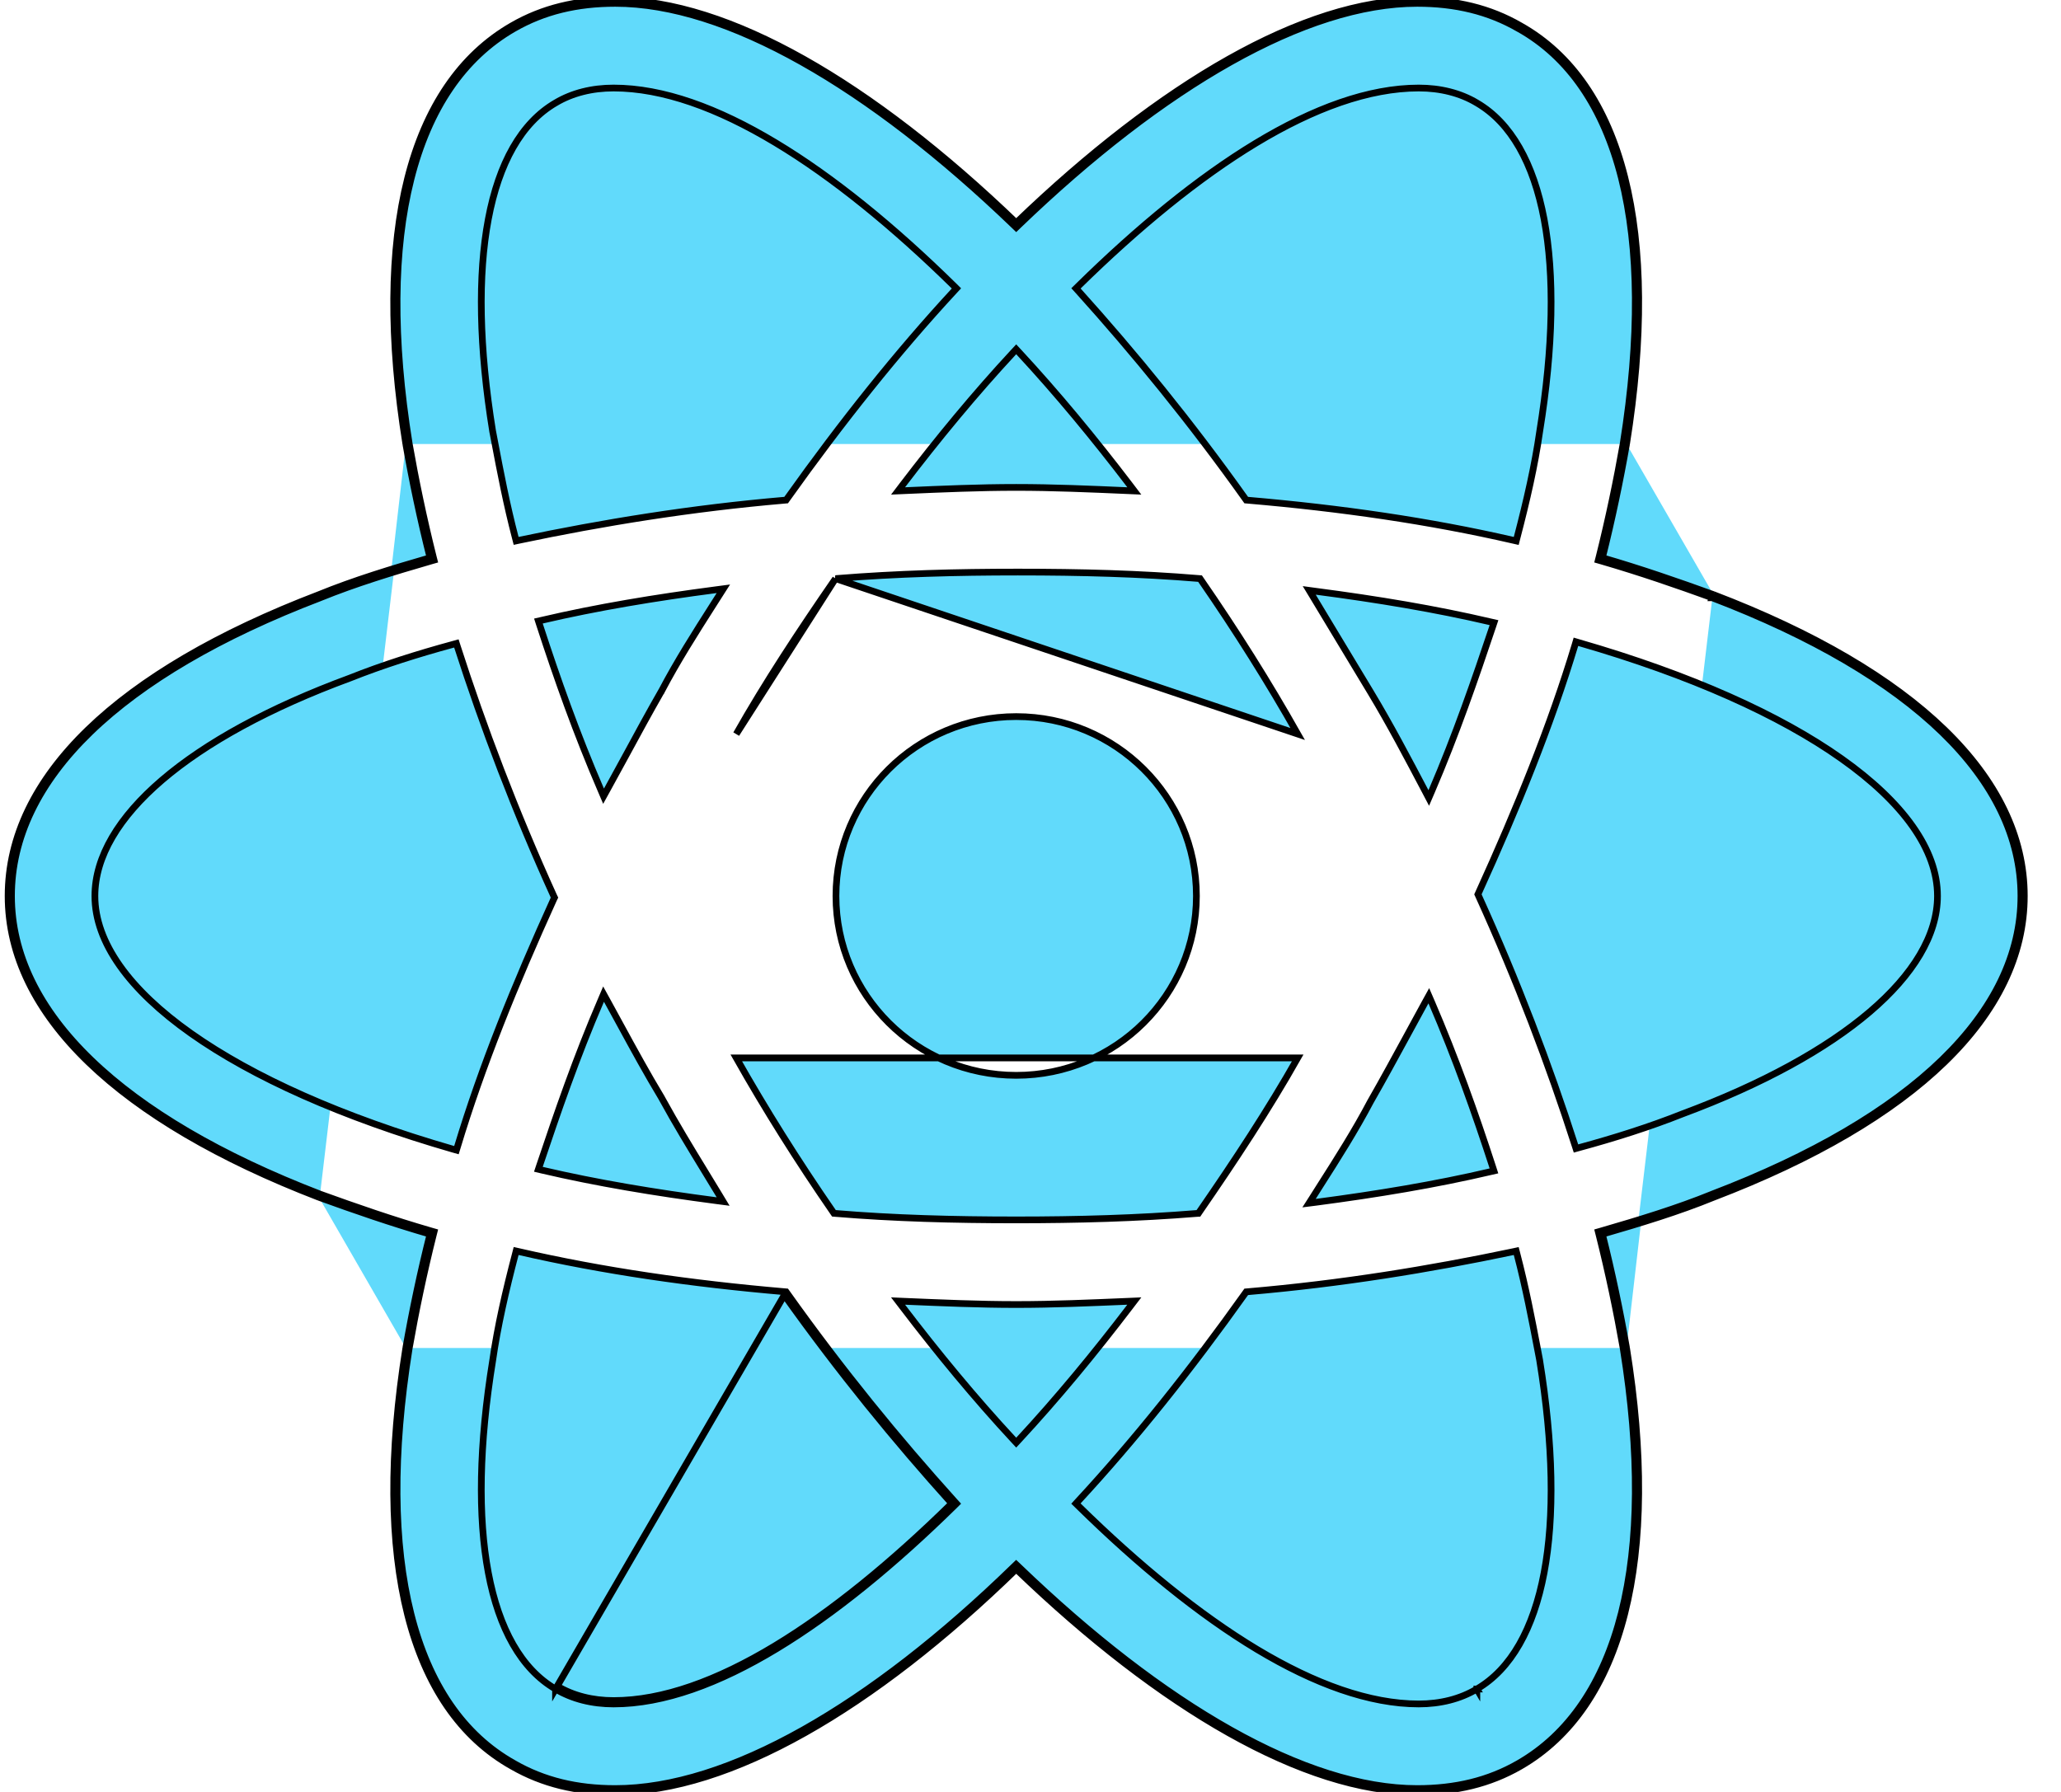 <svg width="46" height="40" viewBox="0 0 46 40" fill="none" xmlns="http://www.w3.org/2000/svg">
<path id="React" d="M9.058 30.09C8.304 34.812 9.13 38.14 11.431 39.428C12.114 39.821 12.868 40 13.731 40C16.283 40 19.482 38.14 22.681 35.027C25.916 38.14 29.114 40 31.63 40C32.493 40 33.248 39.821 33.931 39.428C36.231 38.104 37.058 34.776 36.303 30.09M9.058 30.09L9.132 30.102C9.132 30.102 9.132 30.102 9.132 30.102M9.058 30.09C9.202 29.267 9.382 28.408 9.598 27.549C8.735 27.299 7.908 27.013 7.118 26.726M9.058 30.09L9.132 30.101C9.132 30.102 9.132 30.102 9.132 30.102M9.132 30.102C8.756 32.457 8.775 34.458 9.172 36.028C9.568 37.597 10.34 38.731 11.467 39.362L11.468 39.363C12.138 39.749 12.879 39.925 13.731 39.925C14.989 39.925 16.414 39.466 17.926 38.615C19.438 37.765 21.032 36.526 22.628 34.973L22.68 34.923L22.733 34.973C24.347 36.526 25.95 37.765 27.462 38.615C28.974 39.466 30.39 39.925 31.63 39.925C32.482 39.925 33.223 39.749 33.893 39.363L33.893 39.363C35.021 38.714 35.793 37.571 36.19 36.002C36.586 34.431 36.605 32.439 36.229 30.102M9.132 30.102C9.276 29.281 9.455 28.424 9.67 27.568L9.688 27.497L9.618 27.477C8.758 27.228 7.934 26.942 7.144 26.656M36.229 30.102C36.229 30.102 36.229 30.102 36.229 30.102L36.303 30.09M36.229 30.102C36.229 30.102 36.229 30.102 36.229 30.102L36.303 30.09M36.229 30.102C36.085 29.281 35.906 28.424 35.691 27.568L35.673 27.497L35.743 27.477C36.605 27.227 37.429 26.977 38.215 26.657L38.217 26.656C40.458 25.8 42.182 24.785 43.345 23.658C44.507 22.532 45.106 21.299 45.106 20C45.106 18.702 44.507 17.468 43.345 16.342C42.182 15.216 40.458 14.201 38.218 13.344M36.303 30.09C36.159 29.267 35.979 28.408 35.764 27.549C36.626 27.299 37.453 27.049 38.244 26.726C42.736 25.009 45.181 22.648 45.181 20C45.181 17.353 42.736 14.991 38.244 13.274M38.218 13.344C38.218 13.344 38.218 13.344 38.218 13.344L38.244 13.274M38.218 13.344C38.217 13.344 38.217 13.344 38.217 13.344L38.244 13.274M38.218 13.344C37.428 13.058 36.603 12.773 35.743 12.523L35.673 12.503L35.691 12.433C35.906 11.576 36.085 10.719 36.229 9.898M38.244 13.274C37.453 12.988 36.626 12.701 35.764 12.451C35.979 11.592 36.159 10.734 36.303 9.911M36.229 9.898C36.229 9.899 36.229 9.899 36.229 9.899L36.303 9.911M36.229 9.898C36.229 9.898 36.229 9.898 36.229 9.898L36.303 9.911M36.229 9.898C36.605 7.543 36.586 5.542 36.19 3.972C35.793 2.403 35.022 1.269 33.894 0.638L33.893 0.638C33.223 0.252 32.482 0.075 31.63 0.075C30.39 0.075 28.974 0.534 27.462 1.385C25.95 2.235 24.347 3.474 22.733 5.027L22.681 5.077L22.629 5.027C21.014 3.474 19.411 2.235 17.899 1.385C16.387 0.534 14.971 0.075 13.731 0.075C12.879 0.075 12.138 0.252 11.468 0.638L11.468 0.638C10.34 1.287 9.568 2.43 9.172 3.999C8.775 5.569 8.756 7.561 9.132 9.898M36.303 9.911C37.058 5.188 36.231 1.861 33.931 0.573C33.248 0.179 32.493 0 31.63 0C29.114 0 25.916 1.861 22.681 4.973C19.446 1.861 16.247 0 13.731 0C12.868 0 12.114 0.179 11.431 0.573C9.13 1.896 8.304 5.224 9.058 9.911M9.132 9.898C9.132 9.898 9.132 9.898 9.132 9.898L9.058 9.911M9.132 9.898C9.132 9.898 9.132 9.899 9.132 9.899L9.058 9.911M9.132 9.898C9.276 10.719 9.455 11.576 9.67 12.433L9.688 12.503L9.618 12.523C8.756 12.773 7.933 13.023 7.146 13.343L7.144 13.344L7.144 13.344C4.903 14.2 3.179 15.216 2.016 16.342C0.854 17.468 0.256 18.702 0.256 20C0.256 21.298 0.863 22.532 2.03 23.658C3.197 24.785 4.921 25.8 7.144 26.656M9.058 9.911C9.202 10.734 9.382 11.592 9.598 12.451C8.735 12.701 7.908 12.952 7.118 13.274C2.625 14.991 0.181 17.353 0.181 20C0.181 22.648 2.661 25.009 7.118 26.726M7.144 26.656C7.144 26.656 7.143 26.656 7.143 26.656L7.118 26.726M7.144 26.656C7.144 26.656 7.144 26.656 7.144 26.657L7.118 26.726M18.649 12.916L18.685 12.913C20.017 12.805 21.349 12.77 22.717 12.77C24.119 12.77 25.452 12.805 26.748 12.913L26.784 12.916L26.804 12.945C27.596 14.091 28.316 15.238 28.964 16.385C28.964 16.385 28.964 16.385 28.964 16.385L18.649 12.916ZM18.649 12.916L18.629 12.945M18.649 12.916L18.629 12.945M18.629 12.945C17.838 14.091 17.082 15.237 16.433 16.385L18.629 12.945ZM12.399 2.297C11.635 2.742 11.134 3.644 10.899 4.892C10.663 6.143 10.691 7.753 10.997 9.637L10.997 9.637L10.998 9.639C11.011 9.71 11.025 9.781 11.039 9.853C11.169 10.539 11.306 11.257 11.502 12.005L11.52 12.074L11.59 12.059C13.457 11.666 15.43 11.345 17.511 11.166L17.546 11.163L17.566 11.135C18.787 9.42 20.043 7.848 21.298 6.491L21.347 6.438L21.296 6.387C19.945 5.06 18.593 3.956 17.305 3.183C16.019 2.41 14.793 1.965 13.695 1.965C13.216 1.965 12.772 2.074 12.399 2.297ZM12.399 2.297C12.399 2.297 12.399 2.297 12.399 2.297L12.437 2.362L12.399 2.297C12.399 2.297 12.399 2.297 12.399 2.297ZM12.399 37.703C12.772 37.926 13.216 38.036 13.695 38.036C14.811 38.036 16.046 37.581 17.332 36.804C18.62 36.026 19.963 34.922 21.296 33.614L21.347 33.563L21.299 33.51C20.042 32.116 18.786 30.58 17.566 28.865L17.546 28.837L17.511 28.834C15.429 28.655 13.456 28.37 11.591 27.941L11.52 27.925L11.502 27.995C11.286 28.819 11.105 29.609 10.997 30.364C10.691 32.248 10.663 33.858 10.899 35.108C11.134 36.357 11.635 37.258 12.399 37.703ZM12.399 37.703C12.399 37.703 12.399 37.703 12.399 37.703L12.437 37.639M12.399 37.703C12.399 37.703 12.399 37.703 12.399 37.704L12.437 37.639M12.437 37.639C12.796 37.853 13.228 37.961 13.695 37.961C15.887 37.961 18.583 36.172 21.243 33.56C19.985 32.165 18.727 30.626 17.505 28.909L12.437 37.639ZM32.962 37.703C33.726 37.258 34.227 36.357 34.463 35.108C34.698 33.858 34.67 32.247 34.364 30.364L34.364 30.362C34.35 30.291 34.337 30.219 34.323 30.147C34.192 29.461 34.055 28.743 33.859 27.995L33.841 27.926L33.771 27.941C31.905 28.334 29.931 28.656 27.85 28.834L27.815 28.837L27.795 28.865C26.575 30.581 25.319 32.152 24.063 33.509L24.014 33.563L24.066 33.614C25.416 34.94 26.769 36.044 28.056 36.818C29.342 37.59 30.569 38.036 31.666 38.036C32.145 38.036 32.59 37.926 32.962 37.703ZM32.962 37.703C32.962 37.703 32.963 37.703 32.963 37.703L32.924 37.639L32.962 37.704C32.962 37.703 32.962 37.703 32.962 37.703ZM33.77 12.059L33.841 12.075L33.859 12.005C34.075 11.181 34.256 10.391 34.364 9.636C34.67 7.753 34.698 6.143 34.463 4.892C34.227 3.644 33.726 2.742 32.962 2.297C32.59 2.074 32.145 1.965 31.666 1.965C30.551 1.965 29.315 2.419 28.029 3.196C26.742 3.974 25.398 5.078 24.066 6.387L24.015 6.437L24.063 6.49C25.319 7.884 26.575 9.42 27.795 11.135L27.815 11.163L27.85 11.166C29.932 11.345 31.905 11.63 33.77 12.059ZM28.964 23.615L28.964 23.615L16.433 23.615C16.433 23.615 16.433 23.615 16.433 23.615C17.081 24.762 17.802 25.909 18.593 27.055L18.613 27.084L18.649 27.087C19.946 27.195 21.278 27.231 22.681 27.231C24.048 27.231 25.38 27.195 26.712 27.087L26.748 27.085L26.768 27.055C27.559 25.91 28.315 24.763 28.964 23.615ZM31.951 22.368L31.89 22.227L31.816 22.361C31.677 22.613 31.538 22.869 31.398 23.128C31.138 23.605 30.874 24.091 30.595 24.578L30.595 24.578L30.593 24.581C30.248 25.237 29.847 25.867 29.462 26.471C29.409 26.555 29.355 26.639 29.303 26.722L29.217 26.857L29.376 26.837C30.743 26.657 32.04 26.442 33.265 26.155L33.344 26.137L33.319 26.059C32.923 24.841 32.491 23.623 31.951 22.368ZM22.626 32.144L22.681 32.203L22.736 32.144C23.6 31.212 24.428 30.208 25.22 29.169L25.317 29.042L25.157 29.049C24.331 29.084 23.505 29.12 22.681 29.12C21.856 29.12 21.031 29.084 20.204 29.049L20.044 29.042L20.141 29.169C20.933 30.208 21.761 31.212 22.626 32.144ZM15.986 26.801L16.14 26.821L16.06 26.688C15.951 26.508 15.843 26.331 15.735 26.154C15.412 25.625 15.09 25.097 14.767 24.508L14.767 24.508L14.766 24.505C14.447 23.977 14.149 23.431 13.855 22.892C13.752 22.701 13.648 22.512 13.545 22.325L13.471 22.191L13.411 22.332C12.87 23.587 12.438 24.842 12.042 26.023L12.016 26.101L12.096 26.12C13.322 26.407 14.618 26.622 15.986 26.801ZM13.411 17.633L13.471 17.773L13.545 17.639C13.684 17.387 13.823 17.131 13.964 16.873C14.223 16.395 14.487 15.909 14.766 15.422L14.767 15.422L14.768 15.42C15.113 14.763 15.514 14.134 15.899 13.529C15.953 13.445 16.006 13.361 16.059 13.278L16.145 13.143L15.986 13.164C14.618 13.343 13.322 13.558 12.096 13.845L12.017 13.863L12.042 13.941C12.438 15.159 12.87 16.378 13.411 17.633ZM22.736 7.856L22.681 7.797L22.626 7.856C21.761 8.788 20.933 9.792 20.141 10.831L20.044 10.959L20.204 10.952C21.031 10.916 21.856 10.88 22.681 10.88C23.505 10.88 24.331 10.916 25.157 10.952L25.317 10.959L25.22 10.831C24.428 9.792 23.6 8.788 22.736 7.856ZM29.376 13.2L29.221 13.179L29.302 13.313L30.596 15.459C31.026 16.173 31.42 16.922 31.816 17.674L31.889 17.813L31.951 17.669C32.491 16.413 32.923 15.158 33.319 13.977L33.345 13.899L33.265 13.881C32.04 13.594 30.743 13.379 29.376 13.2ZM10.208 14.432L10.186 14.363L10.117 14.382C9.325 14.597 8.532 14.848 7.81 15.136C6.008 15.8 4.589 16.581 3.618 17.412C2.649 18.241 2.118 19.128 2.118 20C2.118 21.04 2.89 22.097 4.262 23.067C5.637 24.039 7.631 24.937 10.116 25.654L10.187 25.674L10.209 25.603C10.746 23.819 11.5 21.962 12.361 20.067L12.376 20.036L12.361 20.005C11.5 18.111 10.782 16.218 10.208 14.432ZM35.153 25.569L35.175 25.637L35.244 25.618C36.036 25.403 36.83 25.152 37.552 24.864C39.336 24.201 40.755 23.419 41.729 22.589C42.703 21.759 43.243 20.873 43.243 20C43.243 18.961 42.471 17.904 41.099 16.934C39.725 15.961 37.73 15.064 35.245 14.347L35.174 14.326L35.153 14.397C34.615 16.182 33.862 18.039 33 19.933L32.986 19.964L33 19.995C33.861 21.889 34.579 23.782 35.153 25.569ZM26.703 20C26.703 22.211 24.902 24.004 22.681 24.004C20.459 24.004 18.658 22.211 18.658 20C18.658 17.789 20.459 15.996 22.681 15.996C24.902 15.996 26.703 17.789 26.703 20Z" fill="#61DAFB" stroke="black" stroke-width="0.15"/>
</svg>
